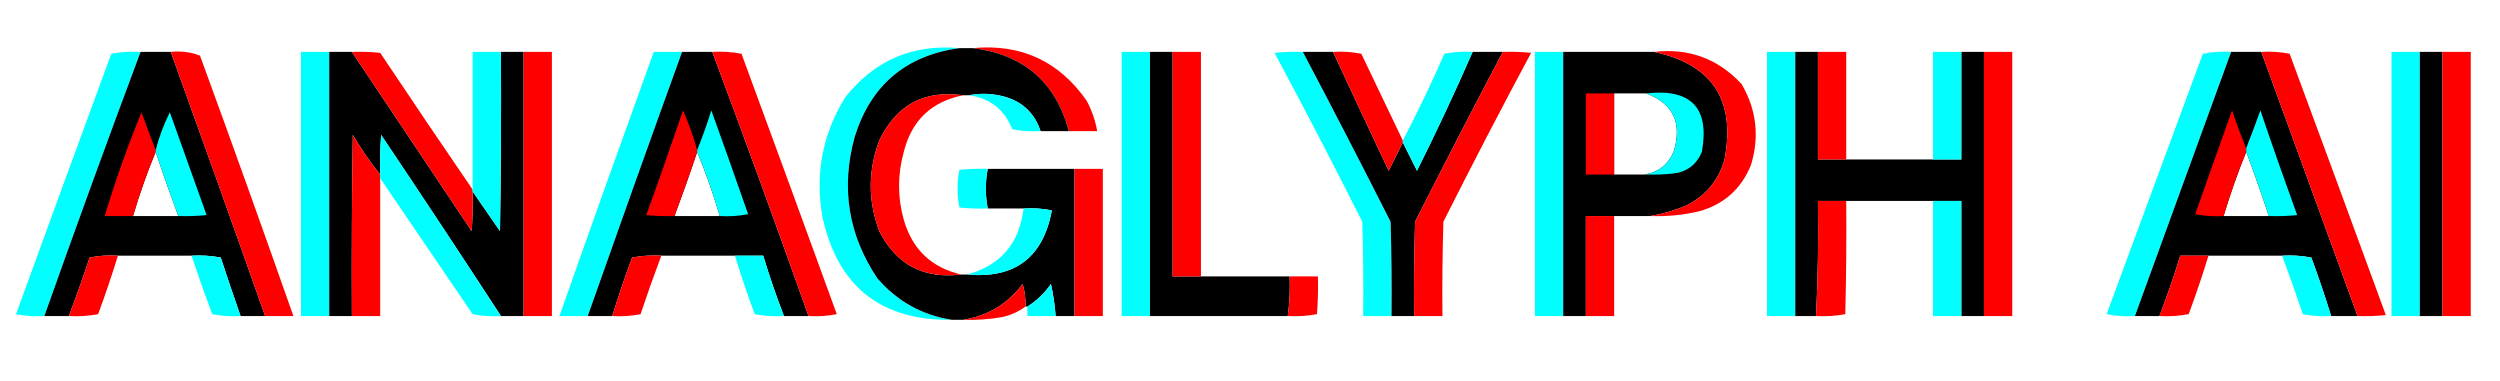 <?xml version="1.0" encoding="UTF-8"?>
<!DOCTYPE svg PUBLIC "-//W3C//DTD SVG 1.1//EN" "http://www.w3.org/Graphics/SVG/1.1/DTD/svg11.dtd">
<svg xmlns="http://www.w3.org/2000/svg" version="1.1" width="1325px" height="202px" style="shape-rendering:geometricPrecision; text-rendering:geometricPrecision; image-rendering:optimizeQuality; fill-rule:evenodd; clip-rule:evenodd" xmlns:xlink="http://www.w3.org/1999/xlink">
<g><path style="opacity:1" fill="#00fffe" d="M 508.5,25.5 C 480.047,29.456 461.547,45.122 453,72.5C 445.564,99.463 449.564,124.463 465,147.5C 475.549,159.688 488.716,167.021 504.5,169.5C 467.038,170.023 444.205,152.023 436,115.5C 431.825,92.542 435.825,71.209 448,51.5C 463.588,31.951 483.755,23.284 508.5,25.5 Z"/></g>
<g><path style="opacity:1" fill="#fe0000" d="M 515.5,25.5 C 541.162,23.082 561.328,32.416 576,53.5C 578.698,58.558 580.532,63.891 581.5,69.5C 576.5,69.5 571.5,69.5 566.5,69.5C 559.495,43.509 542.495,28.842 515.5,25.5 Z"/></g>
<g><path style="opacity:1" fill="#000000" d="M 508.5,25.5 C 510.833,25.5 513.167,25.5 515.5,25.5C 542.495,28.842 559.495,43.509 566.5,69.5C 561.5,69.5 556.5,69.5 551.5,69.5C 548.244,59.747 541.577,53.58 531.5,51C 525.371,49.48 519.371,49.313 513.5,50.5C 512.5,50.5 511.5,50.5 510.5,50.5C 489.844,47.579 475.011,55.579 466,74.5C 460,90.5 460,106.5 466,122.5C 474.974,140.241 489.474,147.908 509.5,145.5C 510.5,145.5 511.5,145.5 512.5,145.5C 537.84,147.824 552.84,136.491 557.5,111.5C 552.544,110.506 547.544,110.173 542.5,110.5C 536.167,110.5 529.833,110.5 523.5,110.5C 522.167,103.5 522.167,96.5 523.5,89.5C 538.833,89.5 554.167,89.5 569.5,89.5C 569.5,115.5 569.5,141.5 569.5,167.5C 566.167,167.5 562.833,167.5 559.5,167.5C 559.076,161.776 558.243,156.11 557,150.5C 553.624,155.377 549.457,159.377 544.5,162.5C 544.167,162.5 543.833,162.5 543.5,162.5C 543.656,158.418 543.156,154.418 542,150.5C 534.007,161.076 523.507,167.41 510.5,169.5C 508.5,169.5 506.5,169.5 504.5,169.5C 488.716,167.021 475.549,159.688 465,147.5C 449.564,124.463 445.564,99.463 453,72.5C 461.547,45.122 480.047,29.456 508.5,25.5 Z"/></g>
<g><path style="opacity:1" fill="#00fffe" d="M 74.5,27.5 C 57.108,74.009 40.108,120.675 23.5,167.5C 18.456,167.827 13.456,167.494 8.5,166.5C 25.235,120.462 42.068,74.462 59,28.5C 64.072,27.529 69.238,27.195 74.5,27.5 Z"/></g>
<g><path style="opacity:1" fill="#000000" d="M 74.5,27.5 C 79.833,27.5 85.167,27.5 90.5,27.5C 107.367,74.103 124.034,120.769 140.5,167.5C 136.167,167.5 131.833,167.5 127.5,167.5C 123.909,157.227 120.409,146.894 117,136.5C 111.928,135.529 106.762,135.195 101.5,135.5C 88.5,135.5 75.5,135.5 62.5,135.5C 57.456,135.173 52.456,135.506 47.5,136.5C 44.022,146.937 40.355,157.271 36.5,167.5C 32.167,167.5 27.833,167.5 23.5,167.5C 40.108,120.675 57.108,74.009 74.5,27.5 Z M 82.5,80.5 C 86.304,91.914 90.304,103.247 94.5,114.5C 86.5,114.5 78.5,114.5 70.5,114.5C 73.928,102.877 77.928,91.544 82.5,80.5 Z"/></g>
<g><path style="opacity:1" fill="#fe0000" d="M 90.5,27.5 C 95.975,26.919 101.142,27.586 106,29.5C 122.806,75.421 139.306,121.421 155.5,167.5C 150.5,167.5 145.5,167.5 140.5,167.5C 124.034,120.769 107.367,74.103 90.5,27.5 Z"/></g>
<g><path style="opacity:1" fill="#00fffe" d="M 174.5,27.5 C 174.5,74.167 174.5,120.833 174.5,167.5C 169.5,167.5 164.5,167.5 159.5,167.5C 159.5,120.833 159.5,74.167 159.5,27.5C 164.5,27.5 169.5,27.5 174.5,27.5 Z"/></g>
<g><path style="opacity:1" fill="#000000" d="M 174.5,27.5 C 178.5,27.5 182.5,27.5 186.5,27.5C 207.656,59.138 228.823,90.805 250,122.5C 250.5,115.508 250.666,108.508 250.5,101.5C 255.311,108.434 260.144,115.434 265,122.5C 265.5,90.835 265.667,59.168 265.5,27.5C 269.5,27.5 273.5,27.5 277.5,27.5C 277.5,74.167 277.5,120.833 277.5,167.5C 273.5,167.5 269.5,167.5 265.5,167.5C 244.582,135.4 223.415,103.4 202,71.5C 201.5,78.492 201.334,85.492 201.5,92.5C 196.196,85.915 191.362,78.915 187,71.5C 186.5,103.498 186.333,135.498 186.5,167.5C 182.5,167.5 178.5,167.5 174.5,167.5C 174.5,120.833 174.5,74.167 174.5,27.5 Z"/></g>
<g><path style="opacity:1" fill="#fe0000" d="M 186.5,27.5 C 191.511,27.334 196.511,27.501 201.5,28C 217.733,52.319 234.066,76.486 250.5,100.5C 250.5,100.833 250.5,101.167 250.5,101.5C 250.666,108.508 250.5,115.508 250,122.5C 228.823,90.805 207.656,59.138 186.5,27.5 Z"/></g>
<g><path style="opacity:1" fill="#00fffe" d="M 265.5,27.5 C 265.667,59.168 265.5,90.835 265,122.5C 260.144,115.434 255.311,108.434 250.5,101.5C 250.5,101.167 250.5,100.833 250.5,100.5C 250.5,76.167 250.5,51.833 250.5,27.5C 255.5,27.5 260.5,27.5 265.5,27.5 Z"/></g>
<g><path style="opacity:1" fill="#fe0000" d="M 277.5,27.5 C 282.5,27.5 287.5,27.5 292.5,27.5C 292.5,74.167 292.5,120.833 292.5,167.5C 287.5,167.5 282.5,167.5 277.5,167.5C 277.5,120.833 277.5,74.167 277.5,27.5 Z"/></g>
<g><path style="opacity:1" fill="#00fffe" d="M 361.5,27.5 C 344.636,74.091 327.97,120.757 311.5,167.5C 306.5,167.5 301.5,167.5 296.5,167.5C 312.97,120.757 329.636,74.091 346.5,27.5C 351.5,27.5 356.5,27.5 361.5,27.5 Z"/></g>
<g><path style="opacity:1" fill="#000000" d="M 361.5,27.5 C 366.833,27.5 372.167,27.5 377.5,27.5C 394.892,74.009 411.892,120.675 428.5,167.5C 424.167,167.5 419.833,167.5 415.5,167.5C 411.436,156.976 407.77,146.309 404.5,135.5C 399.5,135.5 394.5,135.5 389.5,135.5C 376.5,135.5 363.5,135.5 350.5,135.5C 345.238,135.195 340.072,135.529 335,136.5C 331.196,146.745 327.696,157.079 324.5,167.5C 320.167,167.5 315.833,167.5 311.5,167.5C 327.97,120.757 344.636,74.091 361.5,27.5 Z M 369.5,80.5 C 374.068,91.532 378.068,102.865 381.5,114.5C 373.5,114.5 365.5,114.5 357.5,114.5C 361.697,103.242 365.697,91.909 369.5,80.5 Z"/></g>
<g><path style="opacity:1" fill="#fe0000" d="M 377.5,27.5 C 382.762,27.195 387.928,27.529 393,28.5C 409.932,74.462 426.765,120.462 443.5,166.5C 438.544,167.494 433.544,167.827 428.5,167.5C 411.892,120.675 394.892,74.009 377.5,27.5 Z"/></g>
<g><path style="opacity:1" fill="#00fffe" d="M 609.5,27.5 C 609.5,74.167 609.5,120.833 609.5,167.5C 604.5,167.5 599.5,167.5 594.5,167.5C 594.5,120.833 594.5,74.167 594.5,27.5C 599.5,27.5 604.5,27.5 609.5,27.5 Z"/></g>
<g><path style="opacity:1" fill="#000000" d="M 609.5,27.5 C 613.5,27.5 617.5,27.5 621.5,27.5C 621.5,67.167 621.5,106.833 621.5,146.5C 626.5,146.5 631.5,146.5 636.5,146.5C 652.167,146.5 667.833,146.5 683.5,146.5C 683.795,153.588 683.462,160.588 682.5,167.5C 658.167,167.5 633.833,167.5 609.5,167.5C 609.5,120.833 609.5,74.167 609.5,27.5 Z"/></g>
<g><path style="opacity:1" fill="#fe0000" d="M 621.5,27.5 C 626.5,27.5 631.5,27.5 636.5,27.5C 636.5,67.167 636.5,106.833 636.5,146.5C 631.5,146.5 626.5,146.5 621.5,146.5C 621.5,106.833 621.5,67.167 621.5,27.5 Z"/></g>
<g><path style="opacity:1" fill="#00fffe" d="M 690.5,27.5 C 706.242,57.316 721.742,87.316 737,117.5C 737.5,134.163 737.667,150.83 737.5,167.5C 732.5,167.5 727.5,167.5 722.5,167.5C 722.667,150.83 722.5,134.163 722,117.5C 706.883,87.431 691.383,57.597 675.5,28C 680.489,27.501 685.489,27.334 690.5,27.5 Z"/></g>
<g><path style="opacity:1" fill="#000000" d="M 690.5,27.5 C 695.833,27.5 701.167,27.5 706.5,27.5C 716.232,48.518 726.065,69.518 736,90.5C 738.498,85.505 740.998,80.505 743.5,75.5C 745.954,80.408 748.454,85.408 751,90.5C 761.375,69.75 771.208,48.75 780.5,27.5C 785.833,27.5 791.167,27.5 796.5,27.5C 780.758,57.316 765.258,87.316 750,117.5C 749.5,134.163 749.333,150.83 749.5,167.5C 745.5,167.5 741.5,167.5 737.5,167.5C 737.667,150.83 737.5,134.163 737,117.5C 721.742,87.316 706.242,57.316 690.5,27.5 Z"/></g>
<g><path style="opacity:1" fill="#fe0000" d="M 706.5,27.5 C 711.544,27.172 716.544,27.506 721.5,28.5C 728.847,43.86 736.18,59.193 743.5,74.5C 743.5,74.833 743.5,75.167 743.5,75.5C 740.998,80.505 738.498,85.505 736,90.5C 726.065,69.518 716.232,48.518 706.5,27.5 Z"/></g>
<g><path style="opacity:1" fill="#00fffe" d="M 780.5,27.5 C 771.208,48.75 761.375,69.75 751,90.5C 748.454,85.408 745.954,80.408 743.5,75.5C 743.5,75.167 743.5,74.833 743.5,74.5C 751.331,59.501 758.664,44.168 765.5,28.5C 770.456,27.506 775.456,27.172 780.5,27.5 Z"/></g>
<g><path style="opacity:1" fill="#fe0000" d="M 796.5,27.5 C 801.511,27.334 806.511,27.501 811.5,28C 795.617,57.597 780.117,87.431 765,117.5C 764.5,134.163 764.333,150.83 764.5,167.5C 759.5,167.5 754.5,167.5 749.5,167.5C 749.333,150.83 749.5,134.163 750,117.5C 765.258,87.316 780.758,57.316 796.5,27.5 Z"/></g>
<g><path style="opacity:1" fill="#00fffe" d="M 828.5,27.5 C 828.5,74.167 828.5,120.833 828.5,167.5C 823.5,167.5 818.5,167.5 813.5,167.5C 813.5,120.833 813.5,74.167 813.5,27.5C 818.5,27.5 823.5,27.5 828.5,27.5 Z"/></g>
<g><path style="opacity:1" fill="#000000" d="M 828.5,27.5 C 844.5,27.5 860.5,27.5 876.5,27.5C 907.504,34.048 920.004,53.048 914,84.5C 910.779,95.719 903.945,103.885 893.5,109C 887.264,111.638 880.931,113.471 874.5,114.5C 868.167,114.5 861.833,114.5 855.5,114.5C 850.5,114.5 845.5,114.5 840.5,114.5C 840.5,132.167 840.5,149.833 840.5,167.5C 836.5,167.5 832.5,167.5 828.5,167.5C 828.5,120.833 828.5,74.167 828.5,27.5 Z M 855.5,49.5 C 861.167,49.5 866.833,49.5 872.5,49.5C 886.907,54.992 891.74,65.325 887,80.5C 883.952,87.397 878.785,91.397 871.5,92.5C 866.167,92.5 860.833,92.5 855.5,92.5C 855.5,78.167 855.5,63.833 855.5,49.5 Z"/></g>
<g><path style="opacity:1" fill="#fe0000" d="M 876.5,27.5 C 894.965,25.374 910.465,31.041 923,44.5C 930.944,58.042 932.611,72.376 928,87.5C 922.838,100.164 913.671,108.331 900.5,112C 891.952,114.003 883.285,114.837 874.5,114.5C 880.931,113.471 887.264,111.638 893.5,109C 903.945,103.885 910.779,95.719 914,84.5C 920.004,53.048 907.504,34.048 876.5,27.5 Z"/></g>
<g><path style="opacity:1" fill="#00fffe" d="M 951.5,27.5 C 951.5,74.167 951.5,120.833 951.5,167.5C 946.5,167.5 941.5,167.5 936.5,167.5C 936.5,120.833 936.5,74.167 936.5,27.5C 941.5,27.5 946.5,27.5 951.5,27.5 Z"/></g>
<g><path style="opacity:1" fill="#000000" d="M 951.5,27.5 C 955.5,27.5 959.5,27.5 963.5,27.5C 963.5,46.5 963.5,65.5 963.5,84.5C 968.5,84.5 973.5,84.5 978.5,84.5C 993.833,84.5 1009.17,84.5 1024.5,84.5C 1029.5,84.5 1034.5,84.5 1039.5,84.5C 1039.5,65.5 1039.5,46.5 1039.5,27.5C 1043.5,27.5 1047.5,27.5 1051.5,27.5C 1051.5,74.167 1051.5,120.833 1051.5,167.5C 1047.5,167.5 1043.5,167.5 1039.5,167.5C 1039.5,147.167 1039.5,126.833 1039.5,106.5C 1034.5,106.5 1029.5,106.5 1024.5,106.5C 1009.17,106.5 993.833,106.5 978.5,106.5C 973.5,106.5 968.5,106.5 963.5,106.5C 963.821,126.909 963.488,147.242 962.5,167.5C 958.833,167.5 955.167,167.5 951.5,167.5C 951.5,120.833 951.5,74.167 951.5,27.5 Z"/></g>
<g><path style="opacity:1" fill="#fe0000" d="M 963.5,27.5 C 968.5,27.5 973.5,27.5 978.5,27.5C 978.5,46.5 978.5,65.5 978.5,84.5C 973.5,84.5 968.5,84.5 963.5,84.5C 963.5,65.5 963.5,46.5 963.5,27.5 Z"/></g>
<g><path style="opacity:1" fill="#00fffe" d="M 1039.5,27.5 C 1039.5,46.5 1039.5,65.5 1039.5,84.5C 1034.5,84.5 1029.5,84.5 1024.5,84.5C 1024.5,65.5 1024.5,46.5 1024.5,27.5C 1029.5,27.5 1034.5,27.5 1039.5,27.5 Z"/></g>
<g><path style="opacity:1" fill="#fe0000" d="M 1051.5,27.5 C 1056.5,27.5 1061.5,27.5 1066.5,27.5C 1066.5,74.167 1066.5,120.833 1066.5,167.5C 1061.5,167.5 1056.5,167.5 1051.5,167.5C 1051.5,120.833 1051.5,74.167 1051.5,27.5 Z"/></g>
<g><path style="opacity:1" fill="#00fffe" d="M 1182.5,27.5 C 1165.5,74.167 1148.5,120.833 1131.5,167.5C 1126.46,167.827 1121.46,167.494 1116.5,166.5C 1133.5,120.5 1150.5,74.5 1167.5,28.5C 1172.46,27.506 1177.46,27.172 1182.5,27.5 Z"/></g>
<g><path style="opacity:1" fill="#000000" d="M 1182.5,27.5 C 1187.83,27.5 1193.17,27.5 1198.5,27.5C 1215.5,74.171 1232.5,120.838 1249.5,167.5C 1244.83,167.5 1240.17,167.5 1235.5,167.5C 1232.3,157.079 1228.8,146.745 1225,136.5C 1219.93,135.529 1214.76,135.195 1209.5,135.5C 1196.5,135.5 1183.5,135.5 1170.5,135.5C 1165.5,135.5 1160.5,135.5 1155.5,135.5C 1152.23,146.309 1148.56,156.976 1144.5,167.5C 1140.17,167.5 1135.83,167.5 1131.5,167.5C 1148.5,120.833 1165.5,74.167 1182.5,27.5 Z M 1190.5,80.5 C 1194.7,91.758 1198.7,103.091 1202.5,114.5C 1194.5,114.5 1186.5,114.5 1178.5,114.5C 1181.99,102.886 1185.99,91.553 1190.5,80.5 Z"/></g>
<g><path style="opacity:1" fill="#fe0000" d="M 1198.5,27.5 C 1203.54,27.172 1208.54,27.506 1213.5,28.5C 1230.6,74.645 1247.6,120.812 1264.5,167C 1259.51,167.499 1254.51,167.666 1249.5,167.5C 1232.5,120.838 1215.5,74.171 1198.5,27.5 Z"/></g>
<g><path style="opacity:1" fill="#00fffe" d="M 1282.5,27.5 C 1282.5,74.167 1282.5,120.833 1282.5,167.5C 1277.5,167.5 1272.5,167.5 1267.5,167.5C 1267.5,120.833 1267.5,74.167 1267.5,27.5C 1272.5,27.5 1277.5,27.5 1282.5,27.5 Z"/></g>
<g><path style="opacity:1" fill="#000000" d="M 1282.5,27.5 C 1286.5,27.5 1290.5,27.5 1294.5,27.5C 1294.5,74.167 1294.5,120.833 1294.5,167.5C 1290.5,167.5 1286.5,167.5 1282.5,167.5C 1282.5,120.833 1282.5,74.167 1282.5,27.5 Z"/></g>
<g><path style="opacity:1" fill="#fe0000" d="M 1294.5,27.5 C 1299.5,27.5 1304.5,27.5 1309.5,27.5C 1309.5,74.167 1309.5,120.833 1309.5,167.5C 1304.5,167.5 1299.5,167.5 1294.5,167.5C 1294.5,120.833 1294.5,74.167 1294.5,27.5 Z"/></g>
<g><path style="opacity:1" fill="#fe0000" d="M 510.5,50.5 C 493.698,53.801 483.198,63.801 479,80.5C 475.667,92.5 475.667,104.5 479,116.5C 483.557,132.227 493.724,141.894 509.5,145.5C 489.474,147.908 474.974,140.241 466,122.5C 460,106.5 460,90.5 466,74.5C 475.011,55.579 489.844,47.579 510.5,50.5 Z"/></g>
<g><path style="opacity:1" fill="#00fffe" d="M 513.5,50.5 C 519.371,49.313 525.371,49.48 531.5,51C 541.577,53.58 548.244,59.747 551.5,69.5C 546.456,69.828 541.456,69.494 536.5,68.5C 532.354,58.023 524.687,52.023 513.5,50.5 Z"/></g>
<g><path style="opacity:1" fill="#fe0000" d="M 855.5,49.5 C 855.5,63.833 855.5,78.167 855.5,92.5C 850.5,92.5 845.5,92.5 840.5,92.5C 840.5,78.167 840.5,63.833 840.5,49.5C 845.5,49.5 850.5,49.5 855.5,49.5 Z"/></g>
<g><path style="opacity:1" fill="#00fffe" d="M 872.5,49.5 C 896.325,46.821 906.159,57.154 902,80.5C 899.112,87.386 893.945,91.219 886.5,92C 881.511,92.499 876.511,92.666 871.5,92.5C 878.785,91.397 883.952,87.397 887,80.5C 891.74,65.325 886.907,54.992 872.5,49.5 Z"/></g>
<g><path style="opacity:1" fill="#fe0000" d="M 369.5,79.5 C 369.5,79.833 369.5,80.167 369.5,80.5C 365.697,91.909 361.697,103.242 357.5,114.5C 352.489,114.666 347.489,114.499 342.5,114C 349.192,95.592 355.692,77.092 362,58.5C 365,65.334 367.5,72.334 369.5,79.5 Z"/></g>
<g><path style="opacity:1" fill="#00fffe" d="M 381.5,114.5 C 378.068,102.865 374.068,91.532 369.5,80.5C 369.5,80.167 369.5,79.833 369.5,79.5C 372.265,72.712 374.765,65.712 377,58.5C 383.599,76.796 390.099,95.129 396.5,113.5C 391.544,114.494 386.544,114.827 381.5,114.5 Z"/></g>
<g><path style="opacity:1" fill="#fe0000" d="M 1190.5,78.5 C 1190.5,79.167 1190.5,79.833 1190.5,80.5C 1185.99,91.553 1181.99,102.886 1178.5,114.5C 1173.46,114.827 1168.46,114.494 1163.5,113.5C 1169.9,95.129 1176.4,76.796 1183,58.5C 1185.28,65.364 1187.78,72.031 1190.5,78.5 Z"/></g>
<g><path style="opacity:1" fill="#00fffe" d="M 1202.5,114.5 C 1198.7,103.091 1194.7,91.758 1190.5,80.5C 1190.5,79.833 1190.5,79.167 1190.5,78.5C 1193.09,71.901 1195.59,65.234 1198,58.5C 1204.31,77.092 1210.81,95.592 1217.5,114C 1212.51,114.499 1207.51,114.666 1202.5,114.5 Z"/></g>
<g><path style="opacity:1" fill="#fe0000" d="M 82.5,79.5 C 82.5,79.833 82.5,80.167 82.5,80.5C 77.928,91.544 73.928,102.877 70.5,114.5C 65.5,114.5 60.5,114.5 55.5,114.5C 61.112,95.828 67.612,77.495 75,59.5C 77.431,66.304 79.931,72.971 82.5,79.5 Z"/></g>
<g><path style="opacity:1" fill="#00fffe" d="M 94.5,114.5 C 90.304,103.247 86.304,91.914 82.5,80.5C 82.5,80.167 82.5,79.833 82.5,79.5C 84.315,72.552 86.815,65.885 90,59.5C 96.505,77.683 103.005,95.85 109.5,114C 104.511,114.499 99.511,114.666 94.5,114.5 Z"/></g>
<g><path style="opacity:1" fill="#fe0000" d="M 201.5,92.5 C 201.5,93.167 201.5,93.833 201.5,94.5C 201.5,118.833 201.5,143.167 201.5,167.5C 196.5,167.5 191.5,167.5 186.5,167.5C 186.333,135.498 186.5,103.498 187,71.5C 191.362,78.915 196.196,85.915 201.5,92.5 Z"/></g>
<g><path style="opacity:1" fill="#00fffe" d="M 265.5,167.5 C 260.456,167.827 255.456,167.494 250.5,166.5C 234.144,142.434 217.81,118.434 201.5,94.5C 201.5,93.833 201.5,93.167 201.5,92.5C 201.334,85.492 201.5,78.492 202,71.5C 223.415,103.4 244.582,135.4 265.5,167.5 Z"/></g>
<g><path style="opacity:1" fill="#00fffe" d="M 523.5,89.5 C 522.167,96.5 522.167,103.5 523.5,110.5C 518.489,110.666 513.489,110.499 508.5,110C 507.167,103.333 507.167,96.667 508.5,90C 513.489,89.501 518.489,89.334 523.5,89.5 Z"/></g>
<g><path style="opacity:1" fill="#fe0000" d="M 569.5,89.5 C 574.5,89.5 579.5,89.5 584.5,89.5C 584.5,115.5 584.5,141.5 584.5,167.5C 579.5,167.5 574.5,167.5 569.5,167.5C 569.5,141.5 569.5,115.5 569.5,89.5 Z"/></g>
<g><path style="opacity:1" fill="#fe0000" d="M 978.5,106.5 C 978.667,126.503 978.5,146.503 978,166.5C 972.928,167.471 967.762,167.805 962.5,167.5C 963.488,147.242 963.821,126.909 963.5,106.5C 968.5,106.5 973.5,106.5 978.5,106.5 Z"/></g>
<g><path style="opacity:1" fill="#00fffe" d="M 1024.5,106.5 C 1029.5,106.5 1034.5,106.5 1039.5,106.5C 1039.5,126.833 1039.5,147.167 1039.5,167.5C 1034.5,167.5 1029.5,167.5 1024.5,167.5C 1024.5,147.167 1024.5,126.833 1024.5,106.5 Z"/></g>
<g><path style="opacity:1" fill="#00fffe" d="M 542.5,110.5 C 547.544,110.173 552.544,110.506 557.5,111.5C 552.84,136.491 537.84,147.824 512.5,145.5C 530.261,140.724 540.261,129.057 542.5,110.5 Z"/></g>
<g><path style="opacity:1" fill="#fe0000" d="M 855.5,114.5 C 855.5,132.167 855.5,149.833 855.5,167.5C 850.5,167.5 845.5,167.5 840.5,167.5C 840.5,149.833 840.5,132.167 840.5,114.5C 845.5,114.5 850.5,114.5 855.5,114.5 Z"/></g>
<g><path style="opacity:1" fill="#fe0000" d="M 62.5,135.5 C 59.304,145.921 55.804,156.255 52,166.5C 46.928,167.471 41.762,167.805 36.5,167.5C 40.355,157.271 44.022,146.937 47.5,136.5C 52.456,135.506 57.456,135.173 62.5,135.5 Z"/></g>
<g><path style="opacity:1" fill="#00fffe" d="M 101.5,135.5 C 106.762,135.195 111.928,135.529 117,136.5C 120.409,146.894 123.909,157.227 127.5,167.5C 122.456,167.827 117.456,167.494 112.5,166.5C 108.627,156.214 104.961,145.881 101.5,135.5 Z"/></g>
<g><path style="opacity:1" fill="#fe0000" d="M 350.5,135.5 C 346.645,145.729 342.978,156.063 339.5,166.5C 334.544,167.494 329.544,167.827 324.5,167.5C 327.696,157.079 331.196,146.745 335,136.5C 340.072,135.529 345.238,135.195 350.5,135.5 Z"/></g>
<g><path style="opacity:1" fill="#00fffe" d="M 389.5,135.5 C 394.5,135.5 399.5,135.5 404.5,135.5C 407.77,146.309 411.436,156.976 415.5,167.5C 410.238,167.805 405.072,167.471 400,166.5C 396.192,156.243 392.692,145.91 389.5,135.5 Z"/></g>
<g><path style="opacity:1" fill="#fe0000" d="M 1170.5,135.5 C 1167.31,145.91 1163.81,156.243 1160,166.5C 1154.93,167.471 1149.76,167.805 1144.5,167.5C 1148.56,156.976 1152.23,146.309 1155.5,135.5C 1160.5,135.5 1165.5,135.5 1170.5,135.5 Z"/></g>
<g><path style="opacity:1" fill="#00fffe" d="M 1209.5,135.5 C 1214.76,135.195 1219.93,135.529 1225,136.5C 1228.8,146.745 1232.3,157.079 1235.5,167.5C 1230.46,167.827 1225.46,167.494 1220.5,166.5C 1217.02,156.063 1213.35,145.729 1209.5,135.5 Z"/></g>
<g><path style="opacity:1" fill="#fe0000" d="M 683.5,146.5 C 688.5,146.5 693.5,146.5 698.5,146.5C 698.666,153.175 698.5,159.842 698,166.5C 692.928,167.471 687.762,167.805 682.5,167.5C 683.462,160.588 683.795,153.588 683.5,146.5 Z"/></g>
<g><path style="opacity:1" fill="#fe0000" d="M 543.5,162.5 C 539.95,165.105 535.95,166.939 531.5,168C 524.555,169.23 517.555,169.73 510.5,169.5C 523.507,167.41 534.007,161.076 542,150.5C 543.156,154.418 543.656,158.418 543.5,162.5 Z"/></g>
<g><path style="opacity:1" fill="#00fffe" d="M 559.5,167.5 C 554.5,167.5 549.5,167.5 544.5,167.5C 544.5,165.833 544.5,164.167 544.5,162.5C 549.457,159.377 553.624,155.377 557,150.5C 558.243,156.11 559.076,161.776 559.5,167.5 Z"/></g>
</svg>
